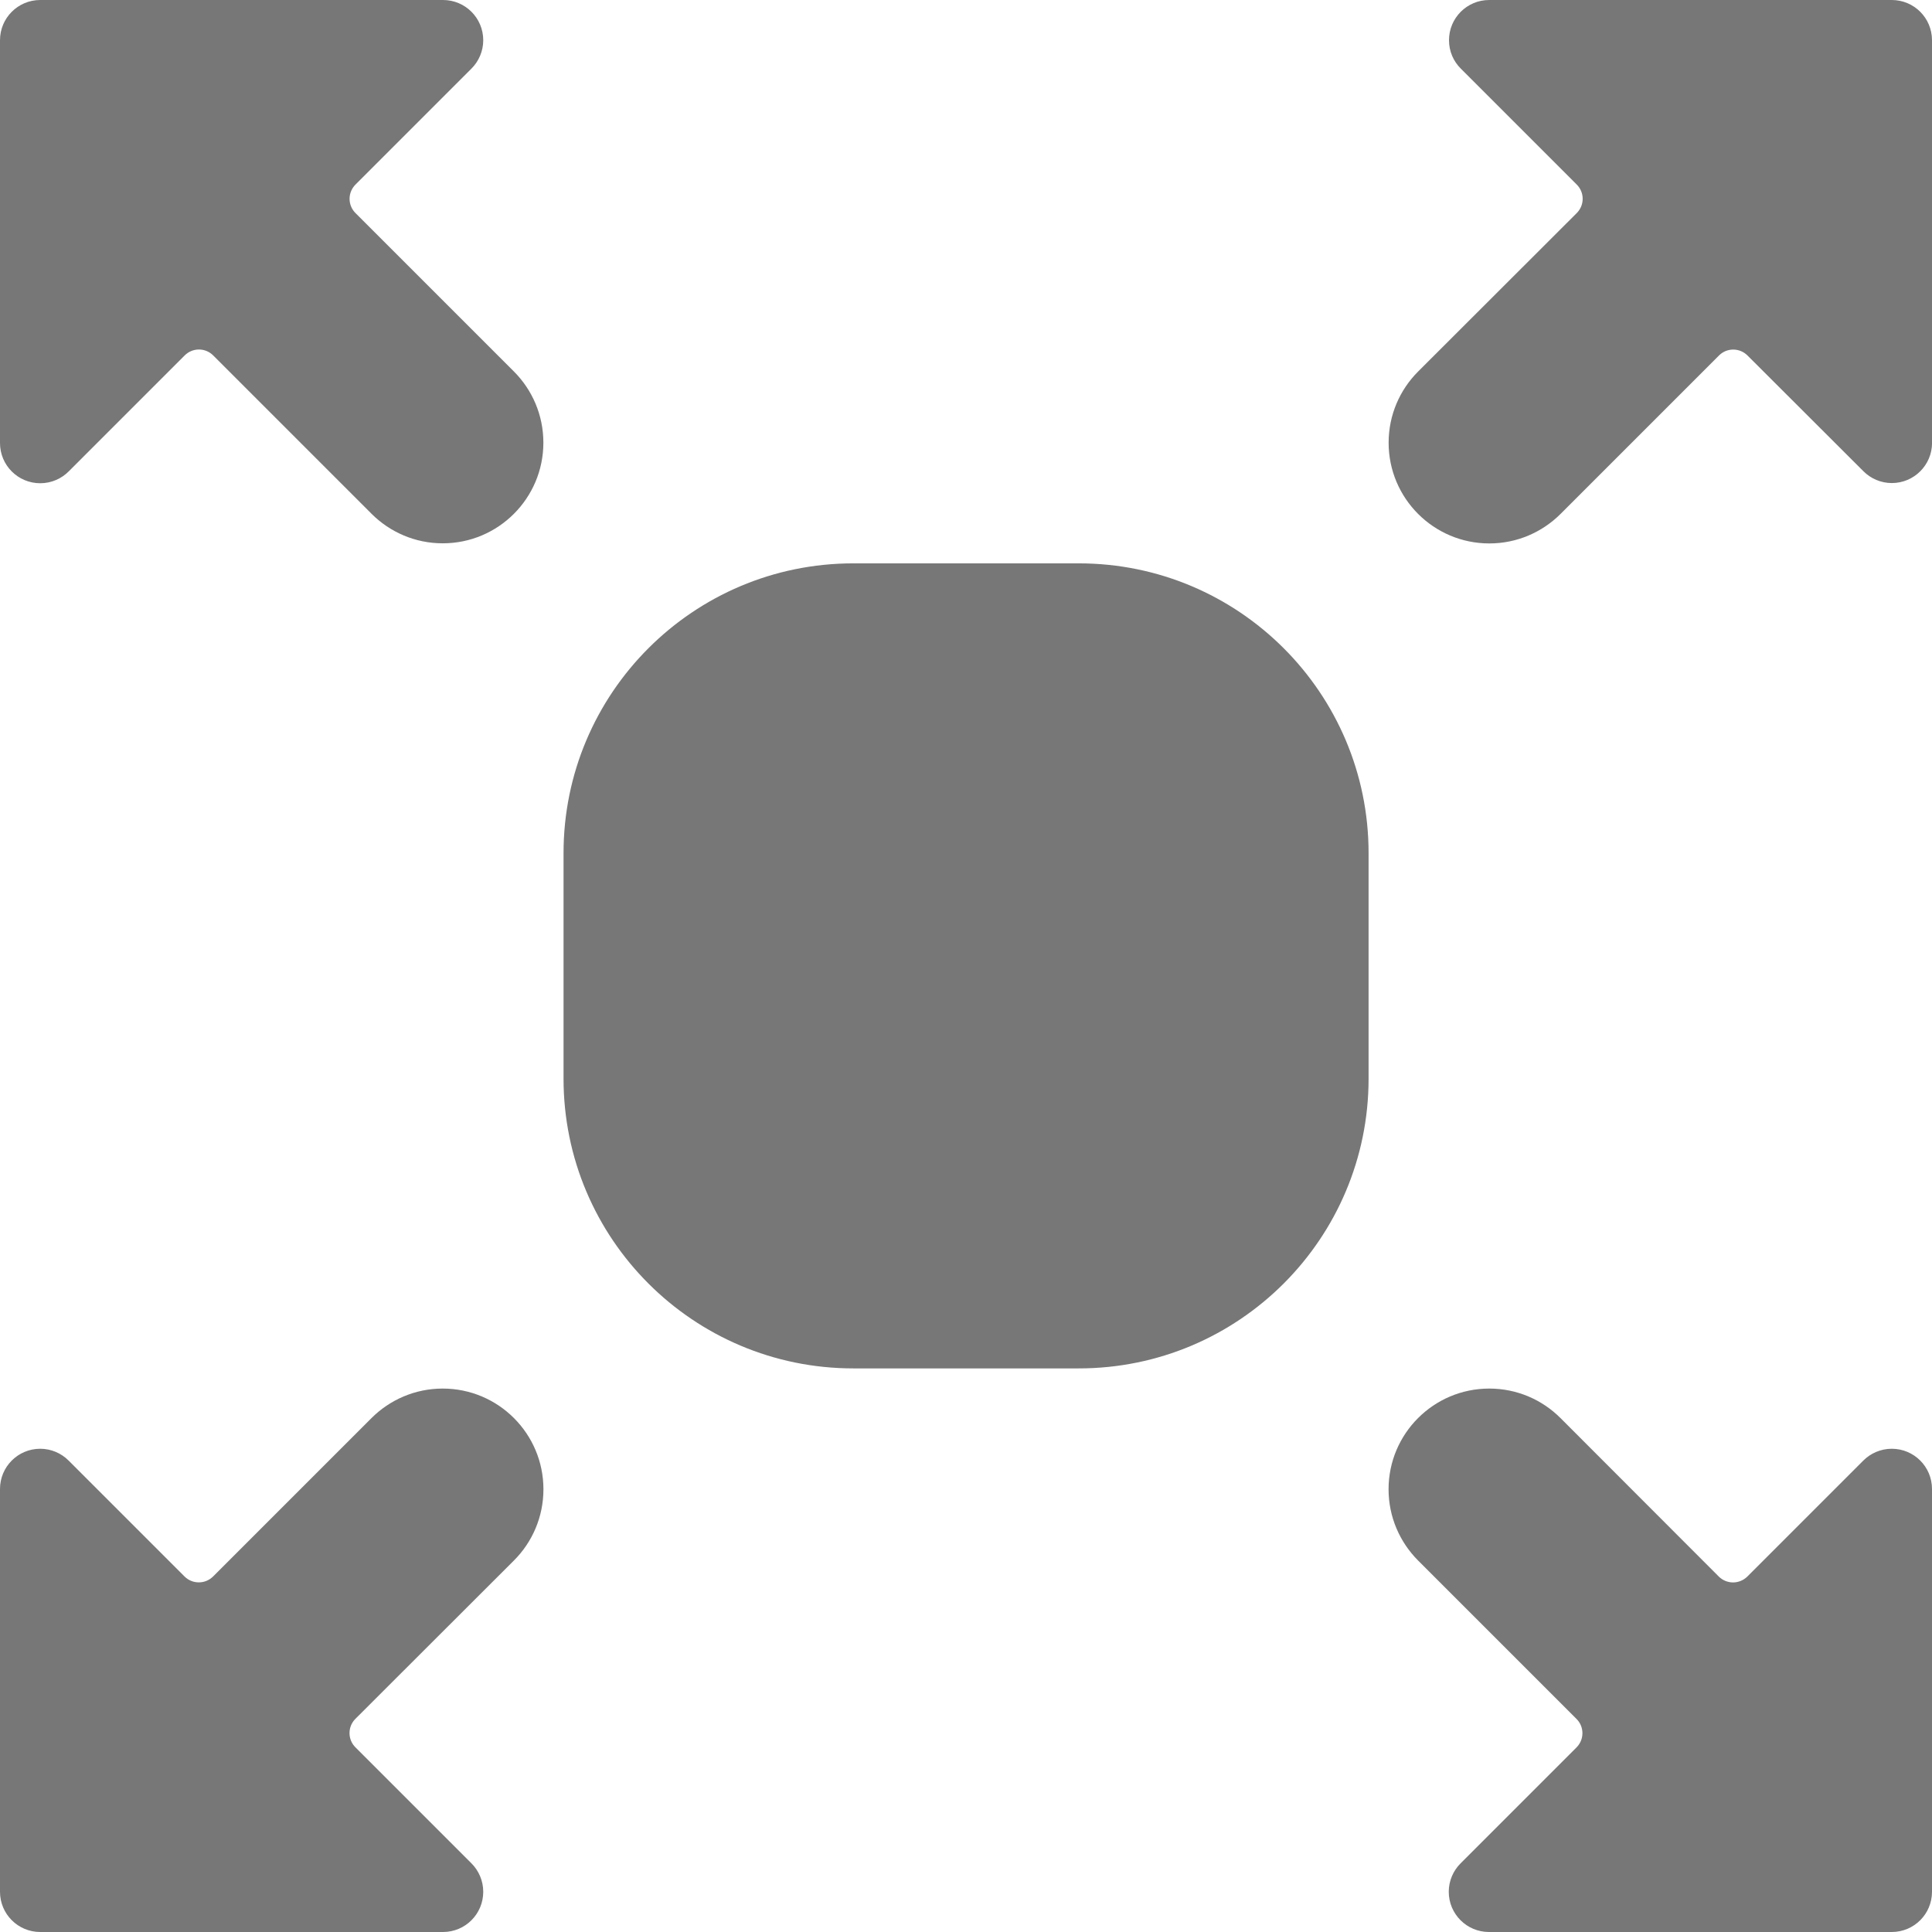 <!-- Generated by IcoMoon.io -->
<svg version="1.1" xmlns="http://www.w3.org/2000/svg" width="32" height="32" viewBox="0 0 32 32">
<title>expand</title>
<path fill="#777" d="M14.134 9.331h3.734c2.651 0 4.8 2.149 4.8 4.8v3.734c0 2.651-2.149 4.8-4.8 4.8h-3.734c-2.651 0-4.8-2.149-4.8-4.8v-3.734c0-2.651 2.149-4.8 4.8-4.8z"></path>
<path fill="#777" d="M0 31.334c0 0.368 0.298 0.666 0.666 0.666h6.669c0.001 0 0.002 0 0.003 0 0.368 0 0.666-0.298 0.666-0.666 0-0.185-0.076-0.353-0.198-0.474l-1.92-1.92c-0.060-0.060-0.097-0.143-0.097-0.235s0.037-0.175 0.097-0.235v0l2.627-2.624c0.302-0.302 0.488-0.719 0.488-1.179 0-0.921-0.747-1.668-1.668-1.668-0.46 0-0.877 0.187-1.179 0.488v0l-2.624 2.624c-0.061 0.060-0.144 0.098-0.237 0.098s-0.176-0.037-0.237-0.098l-1.92-1.92c-0.12-0.12-0.287-0.195-0.47-0.195-0.368 0-0.666 0.298-0.666 0.666 0 0.001 0 0.002 0 0.003v-0 6.669zM32 0.666c0-0.368-0.298-0.666-0.666-0.666h-6.669c-0.367 0-0.665 0.298-0.665 0.666 0 0.184 0.074 0.35 0.195 0.47v0l1.92 1.92c0.061 0.060 0.099 0.144 0.099 0.237s-0.038 0.176-0.099 0.237l-0 0-2.627 2.624c-0.302 0.302-0.488 0.719-0.488 1.179 0 0.921 0.747 1.668 1.668 1.668 0.46 0 0.877-0.187 1.179-0.488v0l2.624-2.624c0.060-0.061 0.144-0.099 0.237-0.099s0.176 0.038 0.237 0.099l0 0 1.92 1.917c0.12 0.12 0.287 0.195 0.47 0.195 0.367 0 0.665-0.298 0.666-0.665v-6.669zM0.666 0c-0.368 0-0.666 0.298-0.666 0.666v0 6.669c0 0.001 0 0.002 0 0.003 0 0.368 0.298 0.666 0.666 0.666 0.185 0 0.353-0.076 0.474-0.198l1.92-1.92c0.060-0.060 0.143-0.097 0.235-0.097s0.175 0.037 0.235 0.097v0l2.624 2.624c0.302 0.302 0.719 0.489 1.179 0.489 0.92 0 1.667-0.746 1.667-1.667 0-0.46-0.186-0.876-0.487-1.178l-2.624-2.624c-0.061-0.060-0.099-0.144-0.099-0.237s0.038-0.176 0.099-0.237l1.92-1.92c0.12-0.12 0.195-0.287 0.195-0.47 0-0.368-0.298-0.666-0.666-0.666-0.002 0-0.004 0-0.006 0h-6.665zM32 31.334v-6.669c0-0.001 0-0.002 0-0.003 0-0.368-0.298-0.666-0.666-0.666-0.185 0-0.353 0.076-0.474 0.198l-1.92 1.92c-0.061 0.059-0.144 0.096-0.235 0.096s-0.175-0.037-0.235-0.096l0 0-2.624-2.627c-0.302-0.302-0.719-0.488-1.179-0.488-0.921 0-1.668 0.747-1.668 1.668 0 0.46 0.187 0.877 0.488 1.179v0l2.624 2.624c0.061 0.060 0.099 0.144 0.099 0.237s-0.038 0.176-0.099 0.237l-1.92 1.92c-0.12 0.12-0.195 0.287-0.195 0.47 0 0.368 0.298 0.666 0.666 0.666 0.001 0 0.002 0 0.003 0h6.669c0.368 0 0.666-0.298 0.666-0.666v0z"></path>
</svg>
